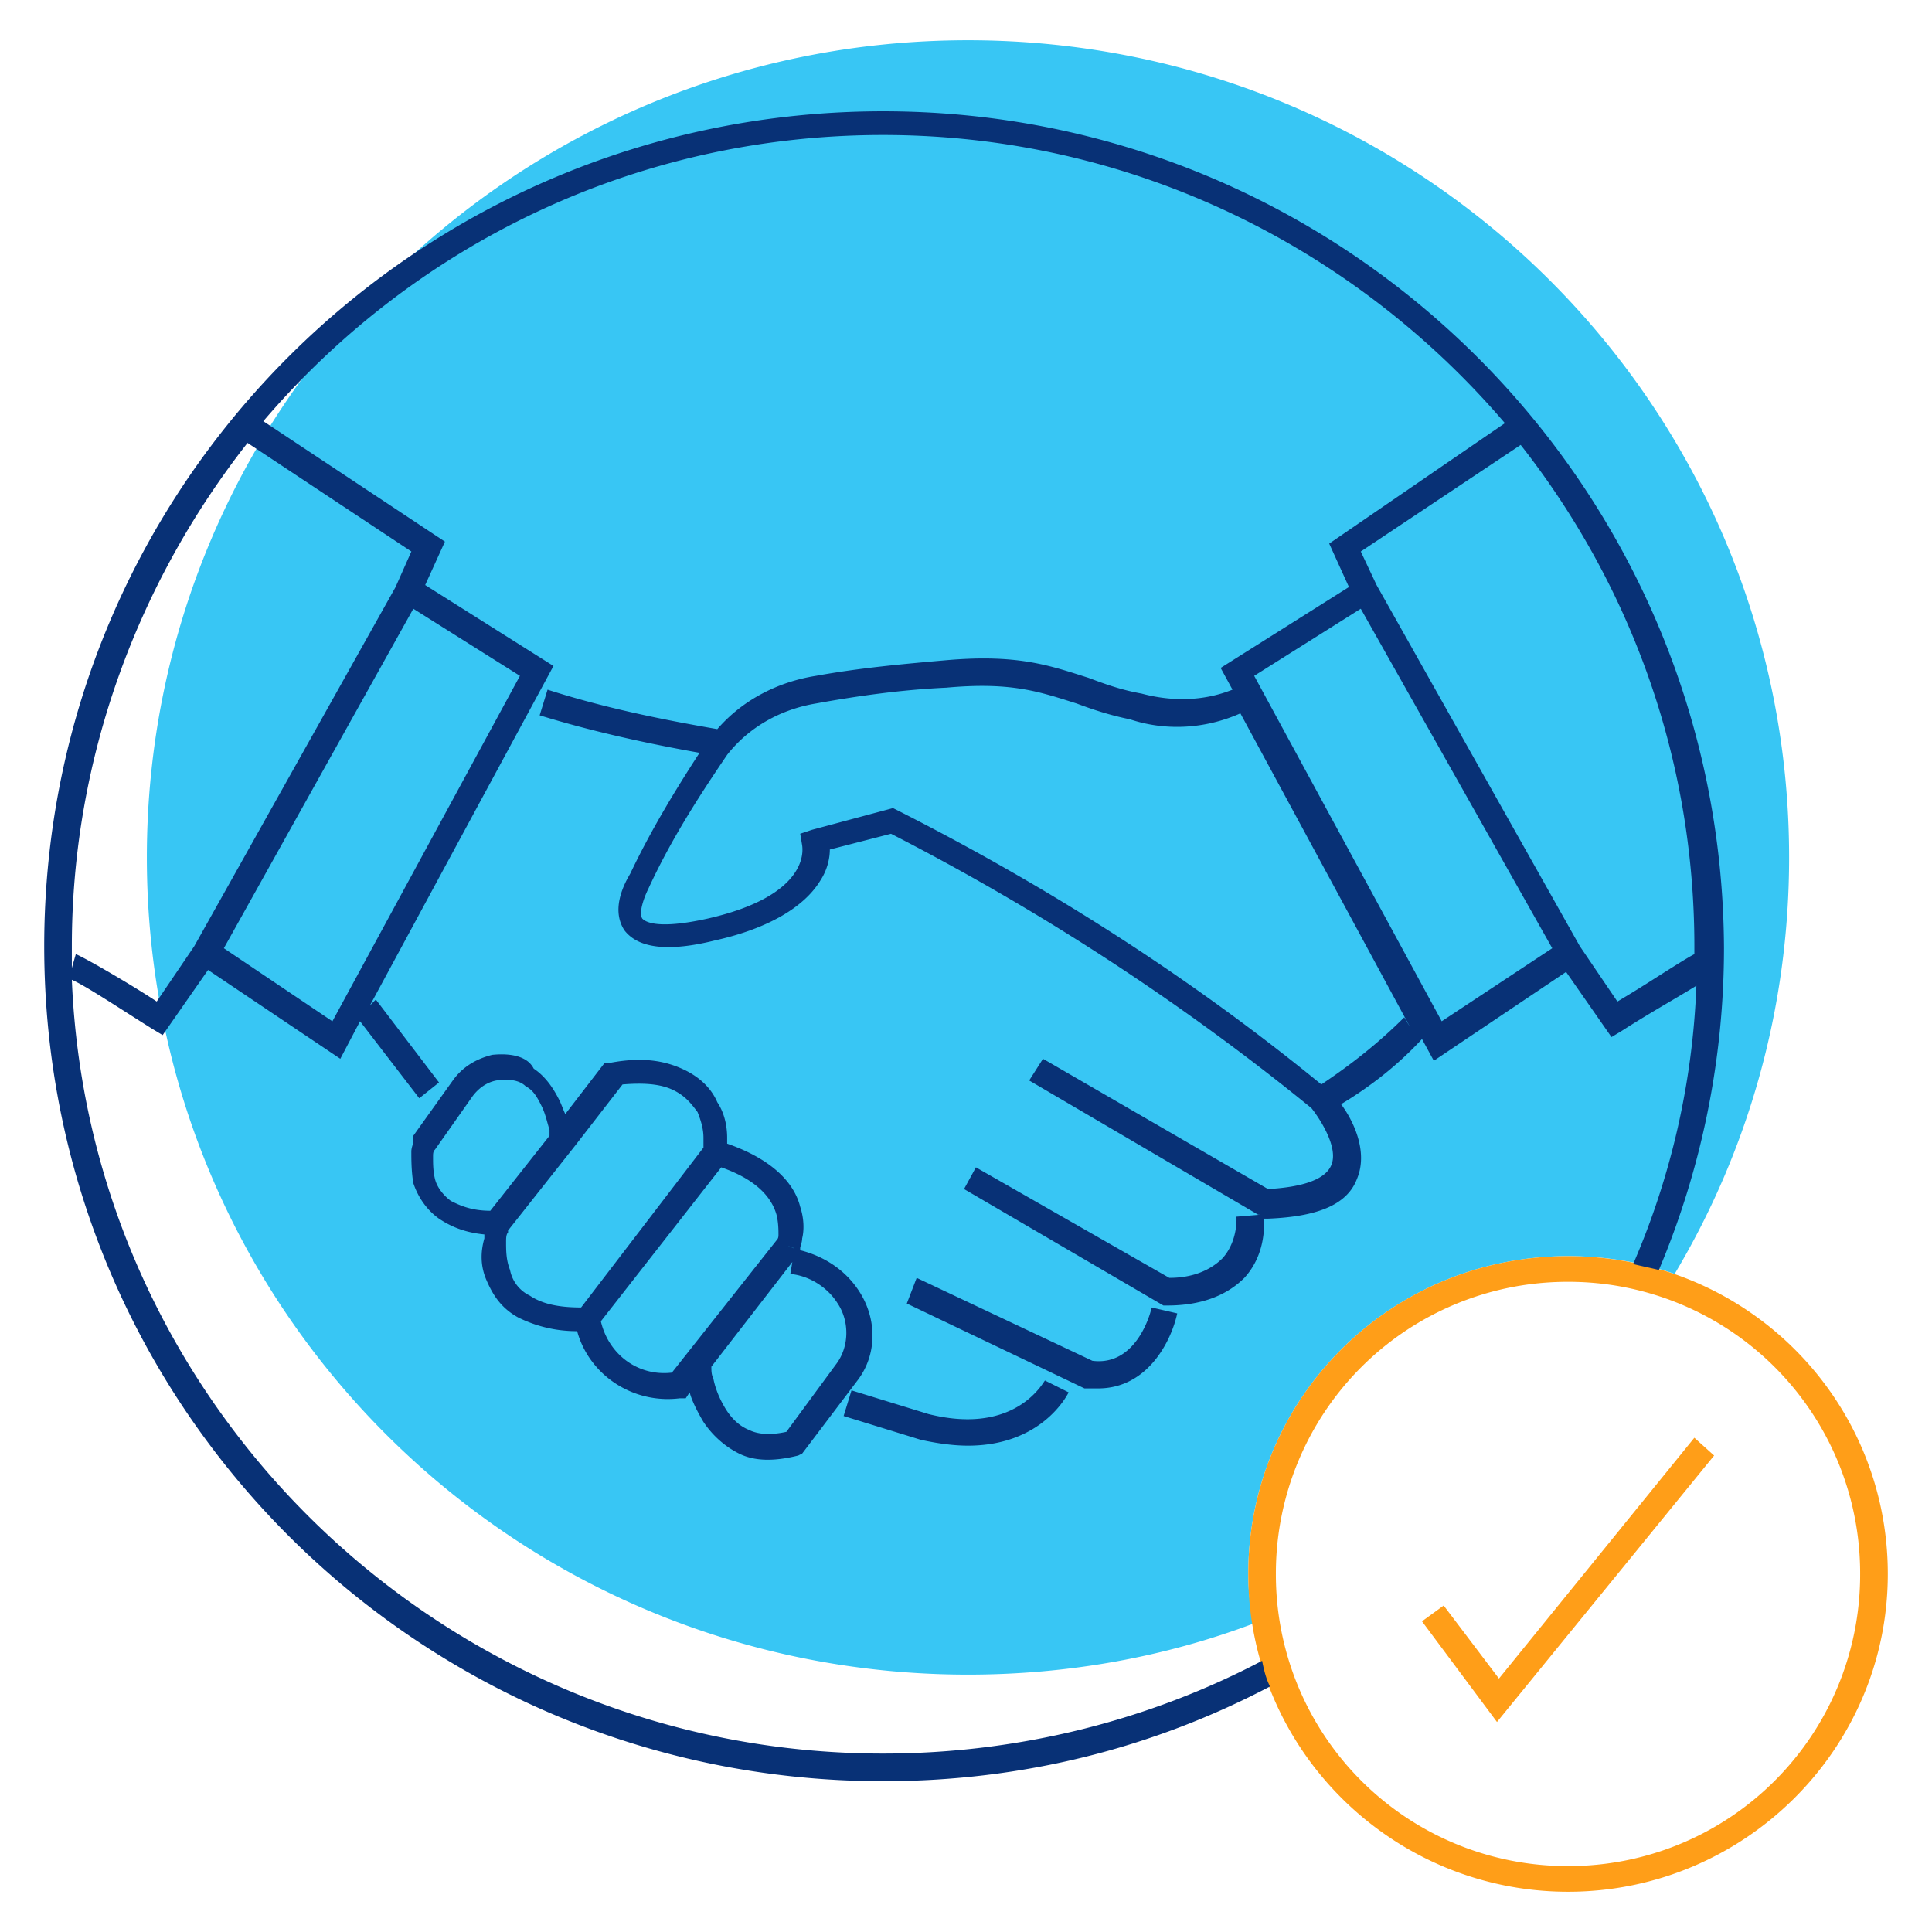 <svg id="icon-business-deal" viewBox="0 0 96 96" xmlns="http://www.w3.org/2000/svg">
  <path d="M62.026 78.209c0-8.73 7.062-15.791 15.89-15.791 1.863 0 3.629.294 5.296.883C86.84 57.22 88.9 50.158 88.9 42.605 88.9 20.145 70.657 2 48.1 2 25.54 2 7.297 20.145 7.297 42.605c0 22.461 18.243 40.606 40.802 40.606 5.002 0 9.808-.883 14.222-2.55a9.88 9.88 0 0 1-.295-2.452Z" class="-path--shadow" fill="#38C6F4"/>
  <path fill-rule="evenodd" d="M62.025 78.209c0 8.73 7.16 15.791 15.89 15.791 8.729 0 15.889-7.062 15.889-15.791 0-8.73-7.062-15.791-15.89-15.791-8.827 0-15.889 7.062-15.889 15.791Zm1.373 0a14.483 14.483 0 0 1 14.517-14.516A14.483 14.483 0 0 1 92.43 78.209a14.483 14.483 0 0 1-14.516 14.516 14.483 14.483 0 0 1-14.516-14.516Zm7.26 2.354 3.726 5.002 10.79-13.24-.982-.884-9.71 11.966-2.746-3.629-1.079.785Z" class="-path--secondary" fill="#FF9E18"/>
  <path fill-rule="evenodd" d="M2.197 47.02c0-22.952 18.636-41.49 41.685-41.49 23.049 0 41.684 18.636 41.782 41.587a41.184 41.184 0 0 1-3.236 15.988c-.197-.05-.417-.099-.638-.148-.22-.049-.441-.098-.638-.147a38.495 38.495 0 0 0 3.14-13.83c-.3.187-.711.43-1.182.709-.769.453-1.695 1-2.546 1.548l-.49.294-2.256-3.237-6.572 4.414-.588-1.079c-1.177 1.275-2.55 2.354-4.022 3.237.589.784 1.374 2.354.785 3.727-.49 1.275-1.962 1.863-4.414 1.961h-.196l.001.07c.007.408.03 1.77-.981 2.873-.883.882-2.158 1.373-3.826 1.373h-.196l-9.906-5.787.589-1.079 9.611 5.493c1.177 0 2.06-.392 2.649-.981.784-.883.686-2.06.686-2.06l1.177-.098h-.098l-11.377-6.67.686-1.078 11.181 6.473c1.766-.098 2.845-.49 3.14-1.177.391-.883-.59-2.354-.982-2.844-6.375-5.198-13.437-9.808-20.891-13.633l-3.04.784c0 .392-.099.981-.49 1.57-.785 1.274-2.551 2.353-5.2 2.942-2.353.588-3.824.392-4.51-.49-.716-1.073.035-2.39.248-2.764.021-.036.037-.063.045-.08.981-2.06 2.158-4.022 3.433-5.984-2.746-.49-5.394-1.079-7.944-1.863l.392-1.275c2.746.882 5.59 1.47 8.435 1.961 1.275-1.471 3.04-2.354 4.904-2.648 2.158-.392 4.316-.588 6.571-.785 3.325-.277 4.91.229 6.64.78l.324.103c.785.294 1.57.589 2.648.785 1.472.392 3.04.392 4.512-.196l-.588-1.08 6.375-4.02-.981-2.158 8.73-5.983c-7.455-8.73-18.538-14.32-30.896-14.32S20.538 12.2 13.084 20.93l9.024 5.983-.981 2.157 6.375 4.022-9.121 16.87.294-.295 3.139 4.12-.981.784-2.943-3.825-.98 1.864-6.572-4.414-2.256 3.237-.49-.294c-.42-.262-.852-.538-1.275-.808-1.16-.739-2.243-1.429-2.747-1.645.883 21.382 18.636 38.448 40.312 38.448 6.767 0 13.24-1.667 18.831-4.61.098.49.196.883.393 1.276-5.787 3.04-12.26 4.707-19.224 4.707-23.05 0-41.685-18.537-41.685-41.488Zm14.32 3.726 9.318-17.164-5.297-3.335-9.415 16.87 5.394 3.63Zm3.139-21.578.784-1.765-8.14-5.394c-5.395 6.865-8.73 15.594-8.73 25.01v1.08l.197-.688c.49.197 2.844 1.57 4.02 2.354l1.864-2.746 10.005-17.85Zm46 24.717c1.47-.981 2.844-2.06 4.12-3.335l.293.49-8.435-15.594c-1.765.784-3.727.882-5.492.294-.981-.196-1.864-.49-2.648-.785l-.222-.07c-1.755-.556-3.145-.997-6.252-.715-2.158.099-4.315.393-6.473.785-1.765.294-3.335 1.177-4.414 2.55-1.47 2.158-2.844 4.316-3.923 6.67-.196.392-.49 1.177-.294 1.471.098.098.588.588 3.237 0 4.976-1.127 4.739-3.332 4.71-3.604l-.003-.025-.098-.589.589-.196 4.021-1.078.196.098c7.553 3.825 14.614 8.337 21.088 13.633ZM62.32 33.582l9.318 17.164 5.492-3.629-9.514-16.87-5.296 3.335ZM78.504 47.02l1.864 2.746a71.428 71.428 0 0 0 1.975-1.224c.798-.505 1.535-.972 1.85-1.13v-.392c0-9.416-3.237-18.047-8.631-24.912l-7.945 5.296.785 1.667 10.102 17.95ZM24.166 63.595c.295.686.687 1.373 1.57 1.863a6.514 6.514 0 0 0 2.942.687c.589 2.158 2.746 3.629 5.1 3.335h.295l.196-.294c.098.392.392.98.686 1.47.393.59.981 1.178 1.766 1.57.785.392 1.765.392 2.942.098l.197-.098 2.746-3.629c.98-1.275.98-3.04.098-4.414-.687-1.079-1.766-1.765-2.943-2.06v-.097c0-.041.017-.099.037-.166.028-.095.061-.21.061-.325.099-.392.099-.98-.098-1.57-.294-1.176-1.373-2.353-3.629-3.138v-.294c0-.49-.098-1.177-.49-1.765-.294-.687-.883-1.276-1.765-1.668-.883-.392-1.962-.588-3.531-.294h-.295l-1.961 2.55c-.05-.098-.098-.22-.147-.343-.05-.123-.098-.245-.148-.343-.294-.589-.686-1.178-1.275-1.57-.294-.588-1.078-.785-2.06-.686-.784.196-1.47.588-1.96 1.275l-1.962 2.746V56.729a.7.7 0 0 1-.037.166c-.028.095-.062.21-.062.325 0 .392 0 .98.099 1.569.196.588.588 1.275 1.275 1.765.588.393 1.275.687 2.255.785v.196c-.196.687-.196 1.373.098 2.06Zm15.301-1.57c-.049 0-.098-.024-.147-.048l.147.049Zm-.147-.048a.348.348 0 0 0-.147-.05l.147.05Zm.05.735-.099.589c.98.098 1.864.686 2.354 1.47.588.883.588 2.159-.098 3.041l-2.452 3.335c-.883.196-1.471.098-1.864-.098-.49-.196-.882-.589-1.177-1.079-.294-.49-.49-.98-.588-1.471-.098-.196-.098-.392-.098-.589l4.021-5.198Zm-3.532-4.708c1.962.687 2.55 1.668 2.746 2.354.098.393.098.785.098.981 0 .098 0 .196-.098.294l-5.198 6.572c-1.667.196-3.138-.883-3.53-2.55l5.982-7.65Zm-7.258-1.079 2.354-3.04c1.177-.098 1.962 0 2.55.294.589.294.883.687 1.177 1.079.196.49.294.883.294 1.275v.49l-6.08 7.945c-1.178 0-1.962-.196-2.55-.589a1.785 1.785 0 0 1-.982-1.275c-.196-.49-.196-.98-.196-1.373 0-.196 0-.392.098-.49v-.098l3.335-4.218Zm-6.179 2.747c-.392-.295-.686-.687-.785-1.08-.098-.392-.098-.784-.098-1.078 0-.196 0-.294.098-.393l1.864-2.648c.294-.392.686-.686 1.177-.784.686-.098 1.177 0 1.471.294.392.196.589.588.785.98.137.274.226.596.3.865.033.116.062.224.092.313v.294l-2.942 3.727c-.981 0-1.57-.294-1.962-.49Zm32.171 9.317H53.886l-8.827-4.217.49-1.275 8.73 4.12c2.255.293 2.942-2.55 2.942-2.649l1.275.294c-.294 1.373-1.471 3.727-3.924 3.727Zm-2.649-.392 1.177.589c-.098.196-1.373 2.648-5.002 2.648-.687 0-1.471-.098-2.354-.294l-3.825-1.178.392-1.275 3.825 1.177c3.996 1 5.47-1.197 5.744-1.606.022-.032.036-.054.043-.061Z" class="-path--primary" fill="#083176"/>
</svg>

